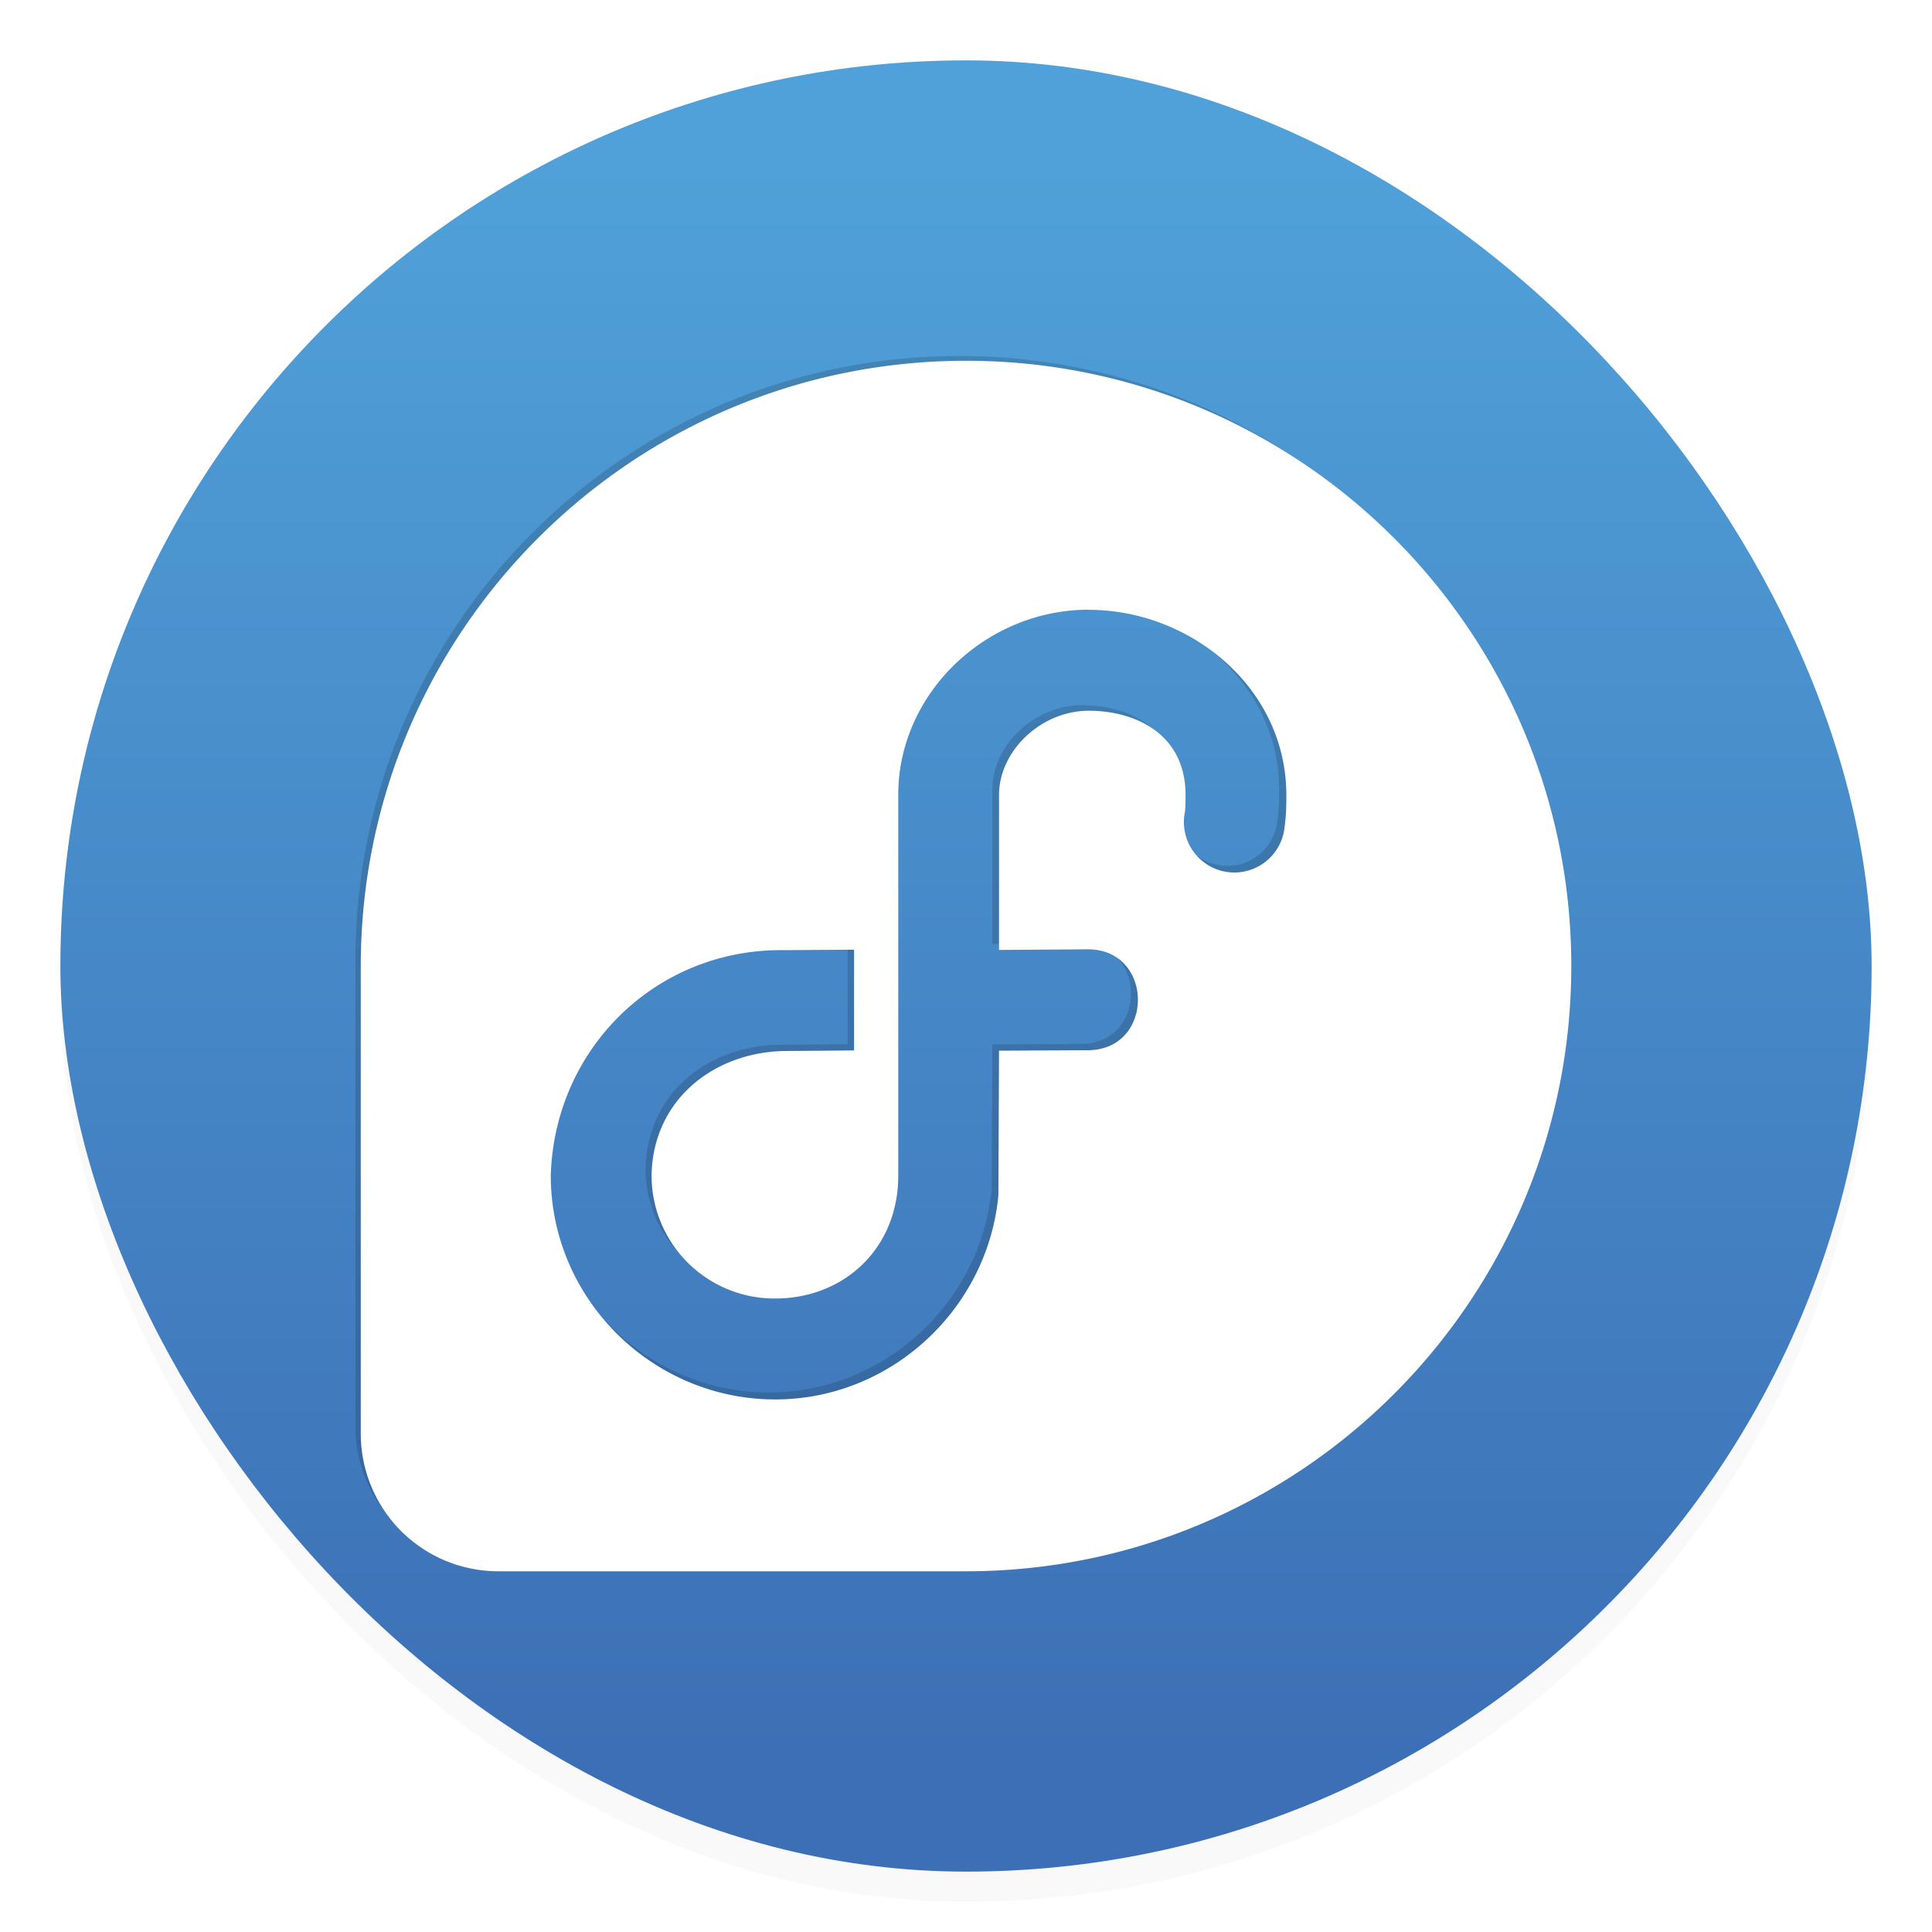 <svg xmlns="http://www.w3.org/2000/svg" width="64" height="64"><defs><filter id="c" width="1.294" height="1.294" x="-.147" y="-.147" color-interpolation-filters="sRGB"><feGaussianBlur stdDeviation="11.192"/></filter><filter id="a" width="1.061" height="1.061" x="-.031" y="-.031" color-interpolation-filters="sRGB"><feGaussianBlur stdDeviation=".768"/></filter><linearGradient id="b" x1="7.937" x2="7.937" y1="15.081" y2="1.852" gradientTransform="translate(-2.286 -2.252) scale(4.049)" gradientUnits="userSpaceOnUse"><stop offset="0" stop-color="#3c6fb5"/><stop offset="1" stop-color="#50a1d9"/></linearGradient></defs><rect width="60" height="60" x="2" y="3" filter="url(#a)" opacity=".15" rx="30" ry="30"/><rect width="60" height="60" x="2" y="2" fill="url(#b)" rx="30" ry="30"/><g filter="url(#c)" opacity=".15" transform="translate(-74.589 -66.015) scale(.219)"><path d="M485.715 355.281c-50.437 0-91.326 40.87-91.365 91.301v70.705c.029 11.447 9.313 20.722 20.771 20.722l.098-.003v.003h70.527c50.442-.024 91.332-40.916 91.332-91.363 0-50.459-40.905-91.364-91.364-91.364zm18.52 37.592c15.344 0 29.833 11.766 29.833 27.969 0 1.503-.018 2.997-.256 4.707-.425 4.31-4.361 7.398-8.65 6.79-4.292-.615-7.207-4.68-6.409-8.94.068-.48.098-1.246.098-2.557 0-9.185-7.503-12.736-14.616-12.736-7.109 0-13.516 5.962-13.54 12.719v23.39l13.188-.097c10.296-.216 10.401 15.306.106 15.233l-13.294.072-.096 21.82c-1.591 17.125-16.172 30.822-33.688 30.822-18.565 0-33.88-15.187-33.88-33.798.559-19.145 15.857-34.2 35.076-34.02l10.705-.072v15.21l-10.794.095c-10.565.312-19.598 7.477-19.771 18.789 0 10.313 8.335 18.566 18.67 18.566 10.325 0 18.567-7.51 18.567-18.544v-57.532c.005-1.066.056-1.92.178-3.098 1.735-14.077 14.321-24.804 28.571-24.804z"/></g><path fill="#fff" d="M32.001 11.951c-11.068 0-20.041 8.97-20.05 20.036v15.517a4.558 4.558 0 0 0 4.558 4.547h15.499c11.07-.005 20.043-8.979 20.043-20.05 0-11.073-8.977-20.05-20.05-20.05zm4.064 8.25c3.368 0 6.547 2.582 6.547 6.138 0 .33-.004.657-.056 1.033a1.672 1.672 0 1 1-3.305-.472c.015-.105.022-.274.022-.561 0-2.016-1.647-2.795-3.208-2.795-1.56 0-2.966 1.308-2.971 2.791v5.133l2.894-.021c2.26-.048 2.283 3.359.023 3.343l-2.917.015-.021 4.789c-.35 3.758-3.549 6.764-7.393 6.764-4.074 0-7.435-3.333-7.435-7.417.123-4.202 3.48-7.505 7.698-7.466l2.349-.016v3.338l-2.369.02c-2.318.07-4.3 1.642-4.339 4.124a4.074 4.074 0 0 0 4.097 4.074c2.266 0 4.075-1.648 4.075-4.069V26.321a6.38 6.38 0 0 1 .039-.68c.38-3.09 3.143-5.444 6.27-5.444z"/></svg>
